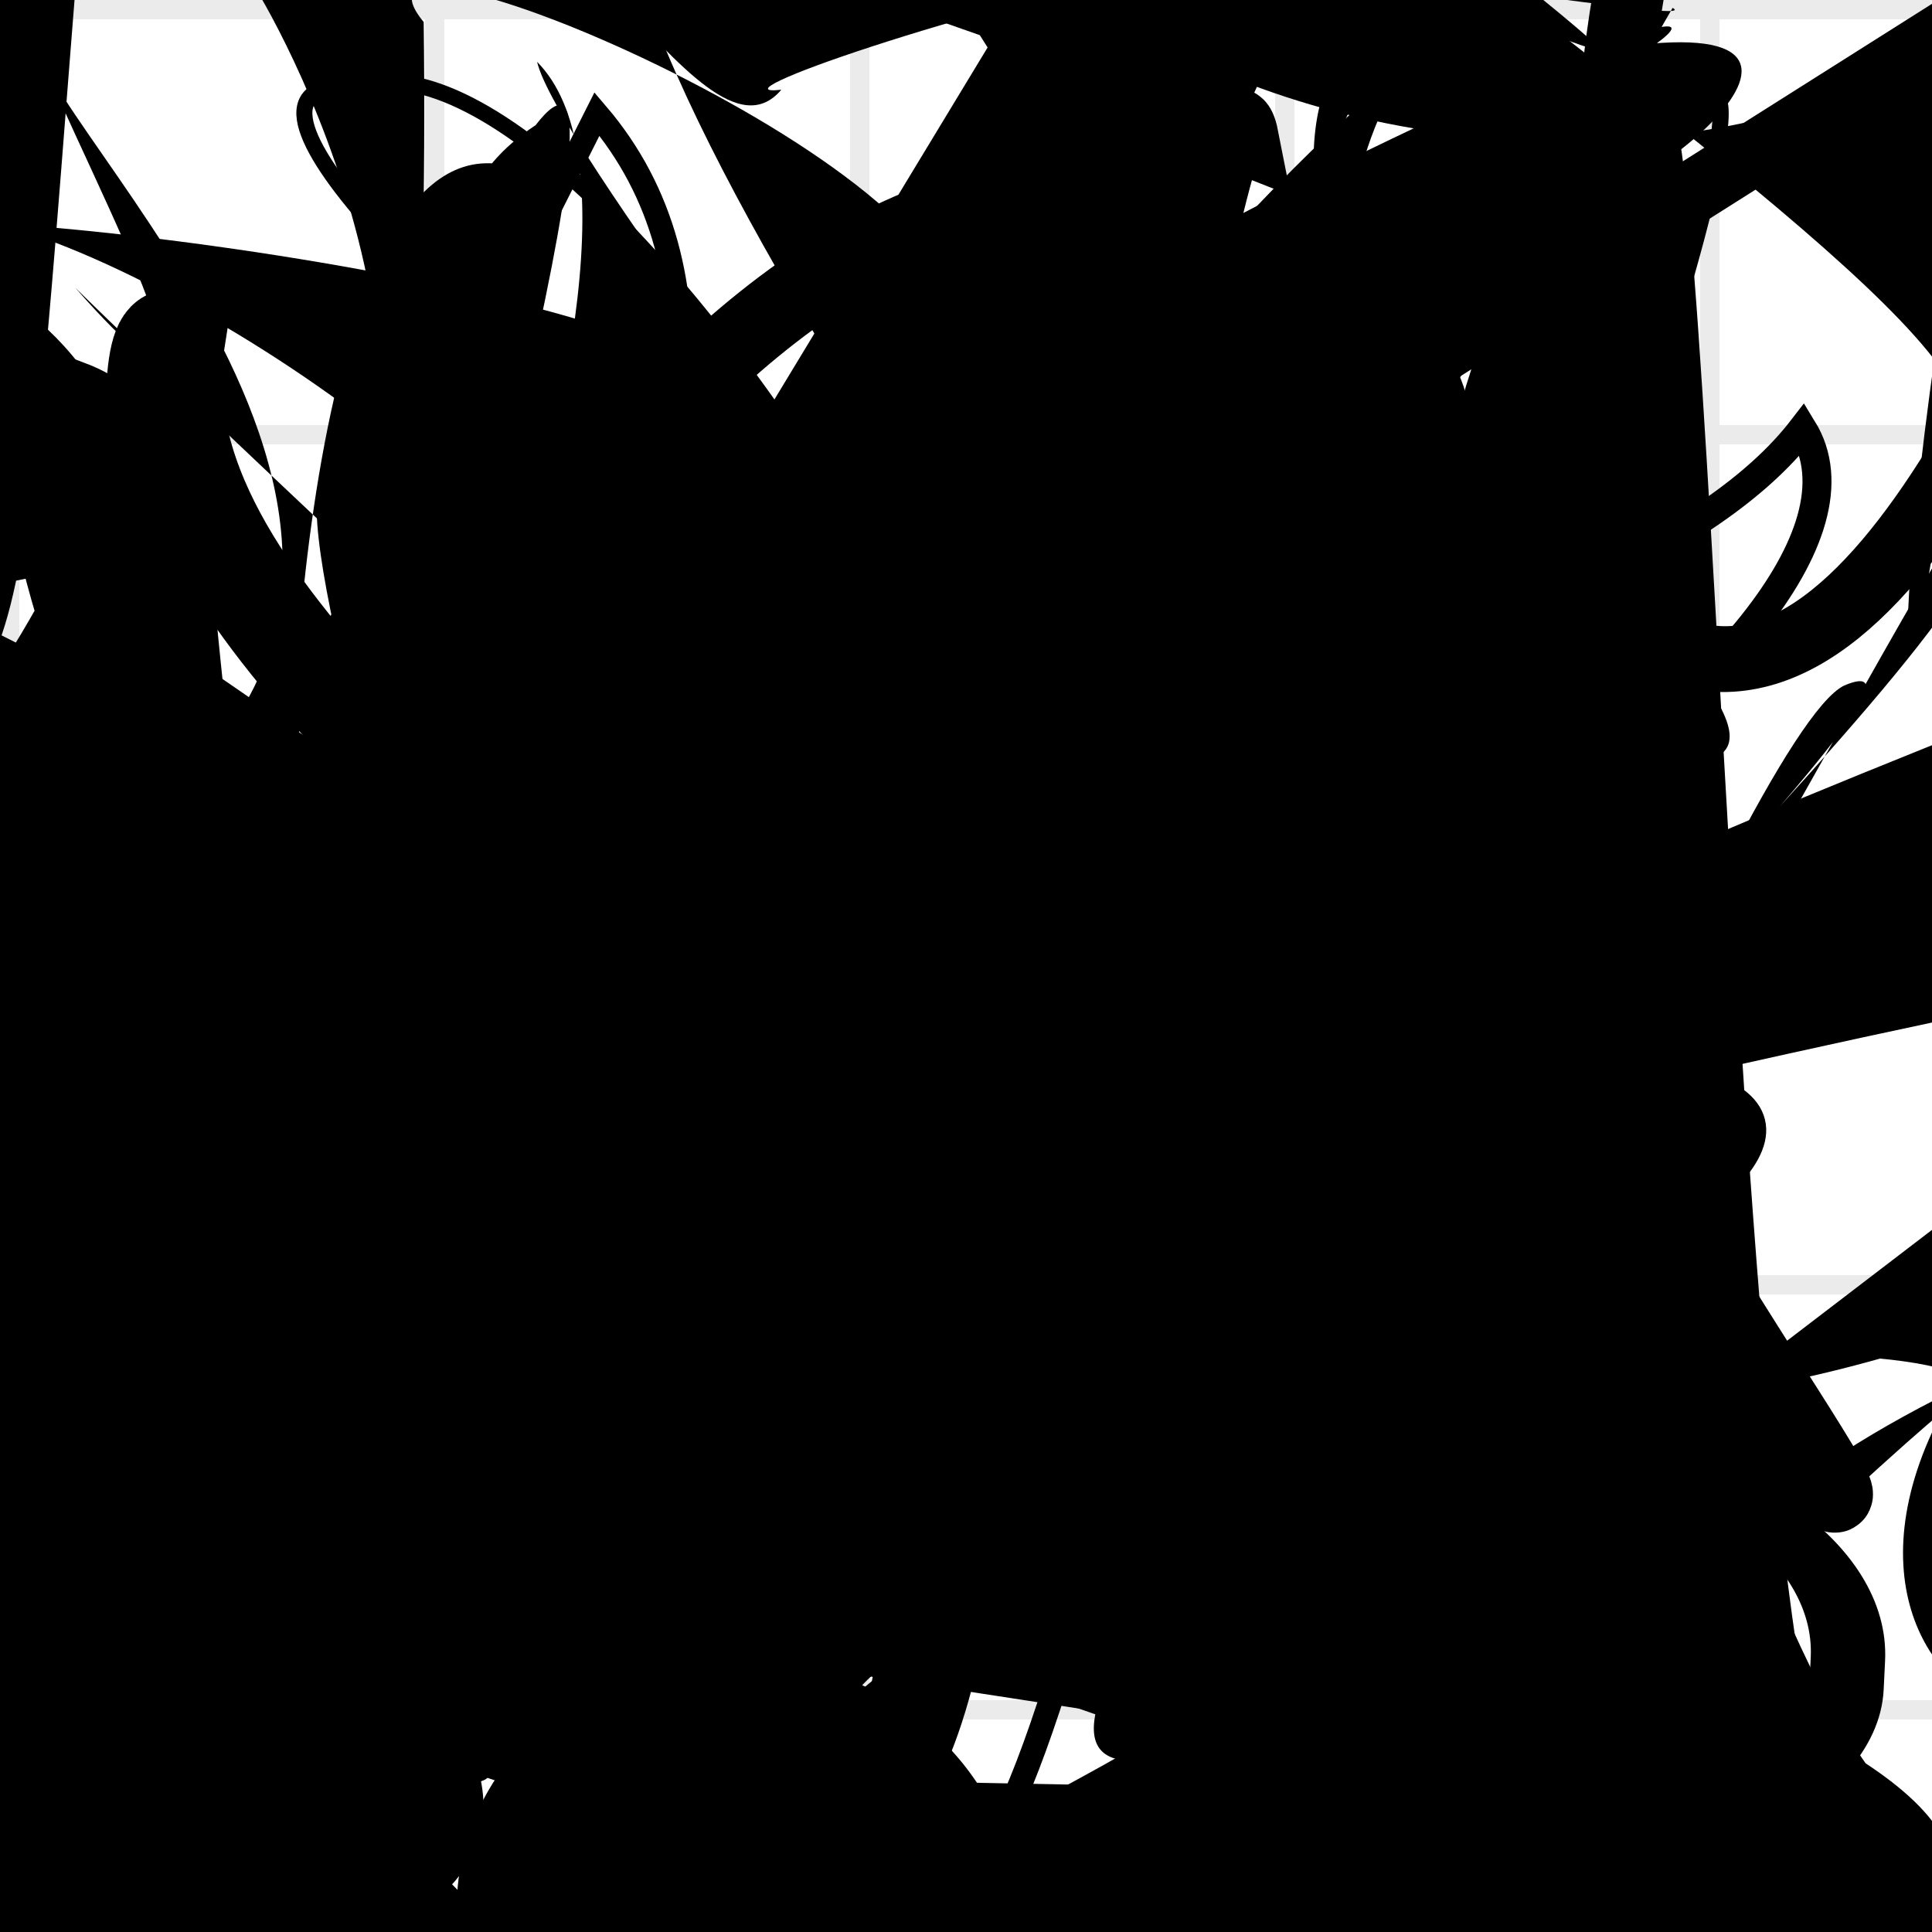 <?xml version="1.0" encoding="UTF-8"?>
<svg xmlns="http://www.w3.org/2000/svg" width="100" height="100" viewBox="0 0 100 100">
<defs>
<linearGradient id="g0" x1="0%" y1="0%" x2="100%" y2="100%">
<stop offset="0.0%" stop-color="hsl(106, 75%, 59%)" />
<stop offset="33.3%" stop-color="hsl(183, 71%, 60%)" />
<stop offset="66.7%" stop-color="hsl(242, 72%, 49%)" />
<stop offset="100.0%" stop-color="hsl(322, 74%, 44%)" />
</linearGradient>
<linearGradient id="g1" x1="0%" y1="0%" x2="100%" y2="100%">
<stop offset="0.0%" stop-color="hsl(290, 83%, 63%)" />
<stop offset="33.3%" stop-color="hsl(2, 82%, 55%)" />
<stop offset="66.7%" stop-color="hsl(86, 72%, 68%)" />
<stop offset="100.0%" stop-color="hsl(83, 65%, 44%)" />
</linearGradient>
<linearGradient id="g2" x1="0%" y1="0%" x2="100%" y2="100%">
<stop offset="0.0%" stop-color="hsl(40, 53%, 69%)" />
<stop offset="33.3%" stop-color="hsl(104, 72%, 65%)" />
<stop offset="66.7%" stop-color="hsl(144, 86%, 72%)" />
<stop offset="100.0%" stop-color="hsl(151, 70%, 62%)" />
</linearGradient>
<filter id="f1" x="-20%" y="-20%" width="140%" height="140%">
  <feGaussianBlur stdDeviation="1.986" />
</filter>

</defs>

<rect x="24.2" y="49.1" width="45.9" height="26.1" rx="0" fill="none" fill-opacity="0.49" stroke="hsl(86, 72%, 68%)" stroke-width="2.5"  transform="translate(6.1 98.7) rotate(237.7) scale(1.30 1.87)" />
<rect x="32.9" y="62.0" width="39.3" height="28.6" rx="0" fill="hsl(322, 74%, 44%)" fill-opacity="0.31"   transform="translate(72.5 59.7) rotate(227.2) scale(1.40 0.90)" />
<path d="M 46.7 96.0 C 58.8 100.0, 17.3 62.7, 8.1 49.5 C 6.6 46.5, 88.8 80.1, 86.2 68.4 C 84.9 56.1, 33.5 61.4, 48.3 51.3 C 29.2 36.3, 53.6 57.3, 52.2 47.9 C 43.9 42.2, 44.0 49.6, 42.8 48.2 C 44.7 61.9, 95.0 58.8, 91.9 55.2 C 74.0 70.6, 12.3 42.1, 16.4 43.0 C 31.9 50.9, 22.5 64.6, 13.5 52.8 " fill="none" fill-opacity="0.79" stroke="hsl(2, 82%, 55%)" stroke-width="1.50"  transform="translate(10.7 71.2) rotate(11.7) scale(0.88 1.30)" />
<circle cx="86.3" cy="41.4" r="18.8" fill="hsl(290, 83%, 63%)" fill-opacity="0.79"  transform="translate(33.7 58.0) rotate(318.3) scale(0.99 1.22)" />
<rect x="9.0" y="27.0" width="32.1" height="38.2" rx="7.4" fill="hsl(86, 72%, 68%)" fill-opacity="0.54" stroke="hsl(86, 72%, 68%)" stroke-width="4.6"  transform="translate(16.8 73.1) rotate(1.1) scale(1.69 0.75)" />
<circle cx="52.3" cy="93.5" r="0.4" fill="hsl(83, 65%, 44%)" fill-opacity="0.97"  transform="translate(9.5 24.0) rotate(127.7) scale(0.65 0.96)" />
<circle cx="43.8" cy="80.9" r="3.9" fill="url(#g2)" fill-opacity="0.52"  transform="translate(13.4 30.3) rotate(278.0) scale(1.28 0.66)" />
<path d="M 41.0 44.5 C 32.0 43.5, 23.5 72.6, 16.7 59.7 C 14.5 67.5, 20.5 35.8, 5.8 27.8 C 0.0 14.2, 80.0 79.9, 65.3 86.6 C 65.5 89.1, 78.7 76.7, 77.8 71.6 C 72.5 90.6, 49.2 61.0, 62.7 46.3 C 54.1 27.6, 31.7 83.0, 32.6 77.1 C 21.3 78.8, 98.6 34.0, 84.4 35.9 C 93.0 22.1, 74.2 37.9, 59.4 31.1 C 76.0 47.2, 53.3 66.8, 66.6 58.2 Z" fill="hsl(106, 75%, 59%)" fill-opacity="0.75" stroke="none" stroke-width="4.05"  transform="translate(92.4 23.8) rotate(236.5) scale(1.45 1.60)" />
<rect x="41.9" y="33.7" width="49.8" height="36.0" rx="0" fill="none" fill-opacity="0.45"  filter="url(#f1)" transform="translate(17.9 57.7) rotate(69.5) scale(1.32 1.52)" />
<circle cx="92.8" cy="88.8" r="4.2" fill="hsl(104, 72%, 65%)" fill-opacity="0.91"  transform="translate(62.8 91.1) rotate(157.1) scale(0.88 0.89)" />
<circle cx="47.9" cy="37.3" r="2.8" fill="url(#g2)" fill-opacity="0.94"  transform="translate(53.3 86.2) rotate(164.4) scale(1.48 1.08)" />
<rect x="7.6" y="52.3" width="44.7" height="35.2" rx="0" fill="none" fill-opacity="0.54" stroke="hsl(106, 75%, 59%)" stroke-width="3.1"  transform="translate(35.3 80.9) rotate(157.6) scale(1.16 1.64)" />
<path d="M 58.5 69.3 C 70.6 78.8, 17.2 14.1, 29.1 10.0 C 16.6 0.6, 14.8 36.8, 15.2 41.9 C 0.0 55.2, 63.2 14.2, 62.2 19.7 C 51.6 32.2, 7.5 54.4, 8.4 41.3 C 26.2 26.8, 0.0 4.8, 1.8 1.2 C 0.0 0.8, 15.7 28.3, 3.9 14.9 C 20.6 31.2, 67.7 74.5, 79.1 83.5 C 90.1 97.5, 86.8 21.5, 73.9 21.6 C 68.7 27.8, 37.5 92.6, 44.3 87.4 C 35.9 100.0, 23.6 39.3, 13.3 30.9 Z" fill="hsl(151, 70%, 62%)" fill-opacity="0.38" stroke="none" stroke-width="2.18"   />
<path d="M 2.0 75.9 C 0.0 91.4, 43.4 67.3, 38.5 67.6 C 36.1 79.7, 10.3 32.6, 5.6 22.9 C 0.0 41.1, 62.4 65.9, 66.9 70.3 C 58.5 73.0, 46.6 99.4, 38.0 86.7 C 50.4 74.9, 80.9 37.6, 94.9 50.1 C 100.0 30.9, 46.1 70.7, 39.6 64.7 C 59.5 67.2, 51.5 3.9, 56.6 2.3 C 57.0 11.9, 71.7 77.5, 73.1 86.8 Z" fill="none" fill-opacity="0.95" stroke="hsl(2, 82%, 55%)" stroke-width="4.67"  transform="translate(67.2 40.7) rotate(183.0) scale(1.26 1.60)" />
<rect x="54.8" y="8.4" width="33.4" height="22.5" rx="0" fill="none" fill-opacity="0.98"   transform="translate(2.9 32.3) rotate(166.1) scale(1.07 1.24)" />
<path d="M 2.9 0.4 C 0.0 12.5, 70.5 25.8, 67.8 25.4 C 79.7 11.1, 7.5 14.5, 18.9 7.8 C 0.0 4.1, 47.9 24.8, 37.8 13.1 C 27.8 29.4, 54.4 77.5, 42.8 92.3 C 47.7 100.0, 24.6 42.7, 23.1 39.6 C 35.4 58.8, 51.1 29.7, 60.7 31.5 C 65.6 38.8, 100.0 71.1, 95.4 84.2 C 91.2 82.6, 28.6 46.3, 17.1 51.0 Z" fill="hsl(242, 72%, 49%)" fill-opacity="0.65" stroke="none" stroke-width="4.30"  transform="translate(23.5 42.3) rotate(134.8) scale(0.82 0.71)" />
<circle cx="29.3" cy="49.3" r="3.3" fill="hsl(290, 83%, 63%)" fill-opacity="0.93"  transform="translate(100.0 74.8) rotate(58.8) scale(0.50 0.95)" />
<path d="M 37.5 42.1 C 31.4 52.2, 39.1 96.4, 48.9 90.9 C 68.8 88.4, 51.5 91.0, 40.9 83.3 C 45.9 79.3, 46.9 32.3, 45.1 21.1 C 59.3 8.0, 10.7 49.7, 21.8 57.8 C 4.3 49.9, 82.0 7.3, 95.4 22.2 C 90.8 19.9, 46.6 37.8, 51.1 43.7 C 44.9 45.2, 76.1 42.4, 74.7 29.3 Z" fill="hsl(106, 75%, 59%)" fill-opacity="0.33" stroke="none" stroke-width="2.35"  transform="translate(34.0 59.3) rotate(98.9) scale(0.53 0.53)" />
<circle cx="42.9" cy="17.7" r="5.4" fill="url(#g0)" fill-opacity="0.90"  transform="translate(29.6 94.8) rotate(165.9) scale(1.38 0.66)" />
<rect x="27.5" y="59.3" width="47.2" height="13.1" rx="0.3" fill="none" fill-opacity="0.52" stroke="hsl(40, 53%, 69%)" stroke-width="3.3" filter="url(#f1)" transform="translate(3.9 49.4) rotate(93.2) scale(1.84 1.75)" />
<rect x="20.2" y="60.2" width="24.1" height="29.2" rx="0" fill="none" fill-opacity="0.95"   transform="translate(17.9 52.0) rotate(142.9) scale(1.58 1.00)" />
<path d="M 39.4 79.1 C 28.0 89.7, 16.8 81.3, 24.6 89.2 C 13.3 99.1, 65.5 37.1, 79.7 44.1 C 97.0 24.3, 86.9 22.3, 88.4 9.7 C 78.7 16.4, 71.7 17.8, 81.6 5.2 C 66.7 12.5, 17.4 33.6, 7.2 29.7 C 11.2 19.5, 46.7 38.2, 53.0 33.0 Z" fill="none" fill-opacity="0.85" stroke="hsl(40, 53%, 69%)" stroke-width="3.36"  transform="translate(41.2 19.6) rotate(97.8) scale(0.74 1.26)" />
<rect x="24.3" y="57.5" width="20.9" height="34.6" rx="0" fill="none" fill-opacity="0.37" stroke="hsl(290, 83%, 63%)" stroke-width="4.2"  transform="translate(3.7 49.9) rotate(40.2) scale(0.70 0.90)" />
<path d="M 47.9 46.8 C 49.7 35.6, 27.5 94.0, 35.8 82.2 C 28.9 92.0, 65.3 80.5, 60.0 65.7 C 63.3 68.2, 83.2 81.1, 93.7 80.7 C 79.2 81.3, 83.9 84.2, 93.2 85.8 C 82.2 100.0, 58.9 27.3, 60.5 17.6 C 52.9 11.5, 33.8 18.2, 36.5 25.6 C 49.1 5.7, 89.8 36.6, 81.2 41.8 C 75.4 51.8, 29.8 2.6, 40.6 9.3 C 26.4 24.4, 100.0 100.0, 95.7 95.1 C 88.1 90.8, 87.2 27.6, 93.1 35.2 Z" fill="none" fill-opacity="0.54" stroke="hsl(144, 86%, 72%)" stroke-width="4.75"  transform="translate(58.3 26.7) rotate(330.1) scale(1.89 1.18)" />
<path d="M 48.9 54.3 C 38.7 49.8, 79.7 70.0, 84.2 56.5 C 100.0 74.3, 14.2 65.3, 10.1 51.0 C 10.3 34.7, 9.5 84.2, 10.7 75.8 C 0.0 73.7, 44.6 46.7, 43.3 39.4 C 30.0 56.0, 100.0 100.0, 93.0 99.9 C 87.3 89.4, 82.1 31.7, 94.1 24.9 C 100.0 27.2, 38.2 82.5, 42.8 71.3 C 41.8 74.9, 78.3 19.9, 68.8 12.8 Z" fill="none" fill-opacity="0.55" stroke="hsl(86, 72%, 68%)" stroke-width="2.49"  transform="translate(19.5 13.1) rotate(55.0) scale(1.92 1.55)" />
<path d="M 61.7 85.8 C 48.3 82.1, 71.8 97.7, 79.7 96.0 C 75.6 90.1, 36.3 91.6, 46.3 97.3 C 51.1 88.4, 3.5 48.4, 15.2 38.2 C 16.7 29.8, 94.3 56.2, 91.7 43.6 C 81.1 63.1, 84.3 45.1, 94.1 39.3 C 96.1 37.2, 54.0 26.5, 59.2 20.3 C 58.7 21.4, 94.5 95.6, 90.2 89.0 C 86.2 100.0, 99.3 80.5, 85.2 78.9 C 75.6 60.4, 28.3 79.9, 36.6 83.3 C 45.7 88.5, 72.5 16.0, 83.5 29.3 Z" fill="hsl(86, 72%, 68%)" fill-opacity="0.69" stroke="none" stroke-width="1.45" filter="url(#f1)" transform="translate(76.8 25.8) rotate(108.1) scale(1.32 0.87)" />
<rect x="37.5" y="35.6" width="29.3" height="21.5" rx="0" fill="none" fill-opacity="0.64"   transform="translate(81.9 9.5) rotate(197.5) scale(1.38 1.56)" />
<rect x="53.7" y="16.9" width="34.5" height="15.1" rx="0" fill="hsl(151, 70%, 62%)" fill-opacity="0.65"   transform="translate(83.2 56.8) rotate(140.9) scale(0.77 1.30)" />
<circle cx="45.4" cy="44.7" r="4.0" fill="url(#g0)" fill-opacity="0.97"  transform="translate(86.8 29.9) rotate(112.9) scale(0.94 0.53)" />
<rect x="12.8" y="21.0" width="32.1" height="18.1" rx="12.1" fill="none" fill-opacity="0.69"    />
<path d="M 45.1 21.4 C 59.2 27.1, 16.2 91.6, 8.8 86.2 C 0.4 91.7, 79.9 55.7, 66.5 47.4 C 57.8 40.5, 23.6 50.5, 14.8 62.8 C 0.0 49.2, 42.8 64.4, 32.3 63.6 C 49.7 77.8, 75.6 100.0, 85.8 94.6 C 91.4 100.0, 56.0 51.5, 62.7 38.8 C 55.0 28.7, 75.6 78.1, 65.9 93.1 C 85.7 100.0, 89.1 63.8, 93.7 76.4 C 83.8 66.0, 23.0 93.0, 16.0 80.6 Z" fill="none" fill-opacity="0.48" stroke="hsl(104, 72%, 65%)" stroke-width="1.11"  transform="translate(27.4 41.2) rotate(79.6) scale(1.39 1.23)" />
<rect x="69.8" y="54.1" width="24.9" height="16.2" rx="9.6" fill="hsl(183, 71%, 60%)" fill-opacity="0.21" stroke="hsl(183, 71%, 60%)" stroke-width="3.8"  transform="translate(45.0 18.9) rotate(306.1) scale(0.81 1.68)" />
<path d="M 54.4 34.8 C 37.6 42.1, 15.3 14.7, 5.3 15.8 C 0.0 24.1, 36.4 11.6, 45.9 2.5 C 59.9 0.0, 37.1 23.1, 47.4 12.9 C 54.4 5.3, 92.3 76.1, 96.2 70.7 C 85.6 64.2, 72.1 62.0, 69.8 58.1 C 68.9 53.3, 0.0 60.5, 3.8 59.9 C 4.2 43.7, 12.2 40.2, 21.2 47.7 C 31.8 29.7, 53.8 14.8, 47.7 6.7 C 43.7 15.8, 53.3 24.8, 55.6 32.6 Z" fill="hsl(86, 72%, 68%)" fill-opacity="0.44" stroke="none" stroke-width="4.66"  transform="translate(11.8 9.0) rotate(206.7) scale(0.63 1.06)" />
<path d="M 13.7 10.2 C 26.0 13.5, 34.2 35.8, 38.3 49.3 C 33.7 68.6, 96.4 59.0, 92.5 56.7 C 88.9 45.1, 64.8 44.2, 68.2 33.8 C 72.0 23.1, 39.4 71.9, 53.5 75.6 C 46.7 85.7, 77.1 67.3, 85.6 64.9 C 71.9 46.4, 15.7 20.4, 19.4 7.6 C 37.5 25.6, 86.1 18.7, 81.8 33.2 C 63.8 18.0, 26.9 52.6, 37.9 59.2 C 23.6 67.3, 50.7 37.5, 46.0 41.4 Z" fill="hsl(106, 75%, 59%)" fill-opacity="0.59" stroke="none" stroke-width="4.50" filter="url(#f1)" transform="translate(54.2 83.8) rotate(51.3) scale(1.68 0.99)" />
<path d="M 69.3 37.9 C 69.4 40.1, 67.4 19.1, 62.0 24.0 C 48.8 40.0, 93.6 61.4, 93.1 60.0 C 78.3 52.4, 67.2 22.0, 57.5 32.2 C 74.4 45.3, 26.7 69.3, 25.5 79.5 C 41.2 93.0, 43.9 4.7, 30.3 13.5 C 30.8 8.5, 60.6 32.9, 54.8 29.3 C 67.8 47.3, 86.1 60.5, 96.4 71.0 C 88.6 87.1, 100.0 59.9, 97.4 67.9 C 85.1 68.5, 98.3 2.7, 90.3 12.6 Z" fill="hsl(242, 72%, 49%)" fill-opacity="0.49" stroke="none" stroke-width="5.13"  transform="translate(78.2 37.2) rotate(66.7) scale(1.09 1.65)" />
<path d="M 29.5 48.6 C 26.8 58.2, 93.6 74.6, 82.6 66.6 C 81.6 47.4, 82.2 17.2, 92.3 26.6 C 74.5 44.9, 100.0 69.3, 99.9 68.9 C 91.8 86.5, 1.9 57.5, 1.2 63.2 C 0.0 56.4, 2.8 6.8, 10.4 12.4 C 0.0 2.5, 76.3 1.4, 76.0 1.9 C 75.4 0.0, 44.8 41.5, 42.8 32.4 C 35.2 14.2, 16.3 98.5, 24.3 83.5 C 8.3 93.0, 58.2 82.2, 61.8 84.1 C 78.9 68.4, 0.0 15.1, 1.6 4.7 Z" fill="hsl(86, 72%, 68%)" fill-opacity="0.82" stroke="none" stroke-width="4.67"  transform="translate(63.8 57.9) rotate(181.1) scale(0.52 0.84)" />
<path d="M 51.1 66.4 C 66.3 56.0, 31.7 0.0, 18.5 4.5 C 1.8 3.1, 66.7 53.2, 67.2 40.6 C 48.3 45.6, 80.7 45.3, 89.0 55.1 C 79.2 58.8, 79.9 4.0, 89.0 5.3 C 90.4 9.8, 68.3 74.4, 58.4 64.1 C 68.8 72.2, 22.9 100.0, 12.0 98.9 C 0.0 100.0, 50.0 60.2, 56.6 70.5 Z" fill="none" fill-opacity="0.87" stroke="hsl(290, 83%, 63%)" stroke-width="0.83" filter="url(#f1)"  />
<path d="M 7.8 10.0 C 9.1 23.3, 40.8 11.5, 55.1 15.9 C 67.1 0.0, 49.5 9.8, 49.7 0.5 C 60.6 17.4, 34.9 85.4, 36.7 71.9 C 47.7 87.9, 78.8 28.1, 73.1 34.8 C 71.6 28.0, 100.0 35.1, 95.6 25.2 C 85.5 42.9, 33.9 75.6, 37.8 74.4 Z" fill="hsl(83, 65%, 44%)" fill-opacity="0.66" stroke="none" stroke-width="4.80"  transform="translate(50.2 68.1) rotate(229.9) scale(0.75 0.96)" />
<circle cx="69.6" cy="99.6" r="0.3" fill="url(#g2)" fill-opacity="0.89"  transform="translate(47.6 84.5) rotate(276.2) scale(1.32 1.49)" />
<rect x="47.5" y="66.7" width="24.3" height="19.3" rx="0" fill="none" fill-opacity="0.60" stroke="hsl(322, 74%, 44%)" stroke-width="4.4"  transform="translate(6.3 20.8) rotate(227.1) scale(1.99 1.14)" />
<path d="M 86.2 93.1 C 93.7 100.0, 45.5 75.0, 59.9 86.7 C 75.6 73.6, 99.4 88.6, 89.8 81.9 C 82.4 62.0, 52.6 35.7, 59.5 47.4 C 54.2 61.0, 33.1 81.0, 20.0 87.5 C 34.8 100.0, 30.3 13.0, 32.4 13.9 C 49.9 32.6, 32.1 33.9, 19.5 26.1 C 7.3 11.9, 35.2 87.2, 30.9 84.6 Z" fill="hsl(322, 74%, 44%)" fill-opacity="0.89" stroke="none" stroke-width="4.03"   />
<path d="M 19.6 90.1 C 14.5 74.2, 4.0 11.9, 11.0 23.2 C 26.6 30.8, 3.8 3.9, 14.6 9.1 C 9.0 7.1, 45.0 10.7, 59.9 10.4 C 65.8 15.9, 11.2 55.8, 3.2 48.2 C 13.3 56.1, 40.2 18.8, 27.3 9.5 C 16.7 0.3, 36.5 17.1, 35.8 5.6 Z" fill="hsl(40, 53%, 69%)" fill-opacity="0.76" stroke="none" stroke-width="4.44"  transform="translate(76.4 17.0) rotate(246.9) scale(1.03 1.66)" />
<circle cx="22.5" cy="40.7" r="2.9" fill="url(#g2)" fill-opacity="0.43"  transform="translate(4.4 50.5) rotate(267.0) scale(0.57 0.58)" />
<rect x="43.1" y="15.8" width="33.7" height="16.2" rx="0" fill="none" fill-opacity="0.68"   transform="translate(53.4 41.8) rotate(289.0) scale(1.97 0.81)" />
<path d="M 92.5 23.7 C 100.0 25.3, 73.8 33.5, 86.0 33.8 C 91.9 19.8, 0.0 81.2, 8.8 85.6 C 14.2 88.4, 77.3 13.2, 76.3 6.5 C 84.5 21.3, 87.1 39.5, 83.1 26.9 C 100.0 39.9, 14.5 99.3, 16.8 85.9 C 10.8 93.4, 58.1 50.1, 45.5 40.6 C 35.9 26.4, 62.9 40.5, 48.7 47.1 Z" fill="none" fill-opacity="0.54" stroke="hsl(242, 72%, 49%)" stroke-width="4.67"  transform="translate(48.8 42.0) rotate(121.1) scale(0.96 1.04)" />
<rect x="43.4" y="12.9" width="22.5" height="25.1" rx="0" fill="hsl(290, 83%, 63%)" fill-opacity="0.76"   transform="translate(46.4 39.5) rotate(45.1) scale(1.55 1.40)" />
<path d="M 87.3 74.5 C 100.0 93.8, 55.4 1.3, 57.9 12.7 C 75.2 3.2, 96.0 37.3, 81.8 38.3 C 78.4 43.1, 88.5 71.9, 94.6 63.0 C 76.5 70.3, 93.4 96.9, 93.7 97.3 C 100.0 89.5, 40.1 35.0, 45.6 31.7 C 42.6 44.7, 5.5 21.3, 16.6 23.5 C 15.2 27.2, 81.5 8.9, 74.3 17.6 C 55.6 13.5, 65.0 34.0, 59.4 42.4 C 57.0 31.2, 71.2 0.0, 81.4 2.8 Z" fill="none" fill-opacity="0.71" stroke="hsl(83, 65%, 44%)" stroke-width="2.38" filter="url(#f1)" transform="translate(45.7 63.5) rotate(110.4) scale(0.58 0.87)" />
<path d="M 35.5 64.5 C 47.1 61.5, 49.0 43.5, 60.7 38.4 C 53.4 33.3, 66.3 25.2, 59.0 29.8 C 69.7 42.3, 21.3 95.0, 16.5 93.3 C 18.0 97.1, 4.1 14.8, 9.1 17.6 C 6.7 32.8, 32.3 45.3, 25.0 50.6 C 23.3 56.5, 48.5 52.1, 55.2 38.6 C 55.9 44.6, 49.8 66.2, 42.8 68.0 C 49.2 59.8, 3.5 63.5, 2.7 53.4 C 16.4 42.0, 74.6 48.0, 73.1 59.3 C 82.9 41.1, 80.7 31.3, 85.9 44.9 Z" fill="none" fill-opacity="0.66" stroke="hsl(242, 72%, 49%)" stroke-width="5.10"   />
<rect x="23.9" y="66.4" width="46.0" height="13.4" rx="14.0" fill="none" fill-opacity="0.69"   transform="translate(46.2 81.8) rotate(159.9) scale(1.20 1.48)" />
<circle cx="43.6" cy="70.1" r="0.0" fill="hsl(144, 86%, 72%)" fill-opacity="0.71"  transform="translate(22.9 13.7) rotate(15.5) scale(0.54 1.08)" />
<path d="M 25.3 7.3 C 30.1 0.0, 8.6 90.7, 19.7 96.0 C 3.0 100.0, 27.7 6.9, 40.8 1.3 C 34.1 19.1, 11.6 9.1, 12.2 19.3 C 3.7 24.1, 100.0 78.6, 98.2 76.5 C 79.2 86.6, 2.2 92.9, 10.3 98.6 C 29.8 82.0, 82.7 91.7, 96.6 86.3 C 99.7 74.2, 68.4 55.7, 67.3 69.6 C 63.6 51.5, 63.1 25.6, 72.9 38.4 C 64.0 19.8, 37.8 46.3, 52.5 42.8 Z" fill="none" fill-opacity="0.30" stroke="hsl(2, 82%, 55%)" stroke-width="3.48"  transform="translate(62.7 70.3) rotate(110.5) scale(1.58 0.52)" />
<rect x="10.9" y="34.5" width="27.8" height="28.5" rx="17.0" fill="none" fill-opacity="0.88"   transform="translate(18.6 47.1) rotate(170.4) scale(1.94 1.45)" />
<path d="M 86.5 8.9 C 68.7 2.3, 65.7 54.0, 50.7 60.7 C 48.3 64.4, 82.7 58.0, 82.1 49.8 C 91.6 41.8, 13.4 15.8, 27.9 1.1 C 23.4 0.0, 69.8 2.4, 65.3 16.3 C 53.5 1.9, 58.3 100.0, 45.9 95.1 C 59.7 100.0, 35.6 69.1, 29.1 73.2 Z" fill="none" fill-opacity="0.36" stroke="hsl(322, 74%, 44%)" stroke-width="2.83"  transform="translate(90.1 66.0) rotate(258.9) scale(1.20 1.31)" />
<circle cx="35.0" cy="43.3" r="2.6" fill="url(#g2)" fill-opacity="0.92"  transform="translate(10.8 84.1) rotate(134.5) scale(1.34 0.80)" />
<rect x="25.4" y="42.7" width="27.4" height="25.6" rx="0" fill="hsl(40, 53%, 69%)" fill-opacity="0.27"   transform="translate(29.0 6.6) rotate(264.7) scale(0.85 1.80)" />
<circle cx="25.5" cy="50.7" r="7.7" fill="hsl(104, 72%, 65%)" fill-opacity="0.68"   />
<rect x="13.3" y="42.1" width="42.1" height="30.1" rx="10.3" fill="hsl(86, 72%, 68%)" fill-opacity="0.23"    />
<path d="M 88.3 20.2 C 99.0 15.0, 18.1 54.0, 27.2 63.5 C 25.4 62.1, 35.8 100.0, 36.1 89.4 C 32.1 99.2, 88.3 23.9, 86.2 18.1 C 100.0 9.2, 99.1 79.5, 95.7 68.8 C 82.9 75.9, 93.2 95.5, 99.2 98.1 C 100.0 100.0, 4.1 3.0, 12.9 3.0 C 0.4 0.0, 16.2 64.3, 2.1 49.6 C 7.3 64.1, 67.7 100.0, 57.7 99.6 C 50.0 94.7, 67.3 78.6, 65.3 65.4 C 83.3 49.3, 75.7 56.5, 70.4 68.4 Z" fill="hsl(106, 75%, 59%)" fill-opacity="0.96" stroke="none" stroke-width="0.96" filter="url(#f1)" transform="translate(55.7 87.1) rotate(14.6) scale(0.86 0.67)" />
<rect x="21.5" y="30.1" width="46.2" height="33.5" rx="13.0" fill="hsl(183, 71%, 60%)" fill-opacity="0.64"   transform="translate(41.5 42.0) rotate(78.5) scale(1.00 1.26)" />
<rect x="66.8" y="57.2" width="30.4" height="19.0" rx="9.0" fill="hsl(144, 86%, 72%)" fill-opacity="0.75"   transform="translate(81.0 91.9) rotate(358.5) scale(1.61 1.99)" />
<path d="M 30.8 42.6 C 36.7 57.2, 19.8 50.8, 12.1 42.1 C 3.0 29.4, 28.1 35.6, 13.7 31.6 C 10.3 16.9, 58.0 64.3, 72.1 65.2 C 65.2 63.1, 98.0 42.0, 95.9 33.3 C 93.0 19.4, 0.0 74.4, 6.9 86.8 C 0.0 81.9, 44.0 57.0, 44.5 66.3 Z" fill="hsl(86, 72%, 68%)" fill-opacity="0.83" stroke="none" stroke-width="3.52"  transform="translate(68.1 15.9) rotate(266.2) scale(0.62 1.93)" />
<path d="M 91.5 8.4 C 100.0 7.3, 81.9 17.5, 72.3 23.2 C 53.2 35.8, 37.8 0.0, 50.4 11.2 C 31.8 7.4, 15.3 29.5, 25.5 35.4 C 17.3 18.5, 5.5 4.2, 14.6 18.0 C 12.5 24.5, 70.5 12.3, 63.3 25.6 C 55.9 19.6, 61.2 63.3, 69.7 57.0 " fill="hsl(83, 65%, 44%)" fill-opacity="0.93" stroke="none" stroke-width="4.09"  transform="translate(99.6 62.0) rotate(221.0) scale(1.69 1.68)" />
<rect x="30.1" y="21.4" width="40.5" height="20.9" rx="0" fill="none" fill-opacity="0.59"   transform="translate(47.1 23.1) rotate(21.8) scale(1.06 1.09)" />
<rect x="1.3" y="11.6" width="33.6" height="30.2" rx="16.9" fill="hsl(86, 72%, 68%)" fill-opacity="0.90"   transform="translate(77.8 58.4) rotate(30.2) scale(1.45 1.72)" />
<path d="M 38.4 10.2 C 49.9 25.5, 13.2 52.7, 1.5 42.3 C 19.9 45.7, 56.1 73.9, 63.9 78.6 C 63.8 96.5, 73.5 31.5, 88.2 42.3 C 81.3 30.3, 66.1 8.1, 73.3 15.5 C 72.0 7.4, 25.2 67.6, 37.5 76.4 C 39.2 70.2, 64.2 70.0, 74.9 75.9 C 79.6 58.5, 18.8 71.6, 12.4 60.7 C 18.5 51.5, 39.5 35.4, 25.7 30.4 " fill="none" fill-opacity="0.68" stroke="hsl(144, 86%, 72%)" stroke-width="1.88"  transform="translate(24.0 18.0) rotate(138.9) scale(1.86 1.77)" />
<path d="M 60.8 97.9 C 72.6 100.0, 7.3 48.8, 4.5 37.5 C 19.8 50.5, 15.7 71.7, 24.2 74.5 C 14.0 90.2, 49.5 24.0, 50.0 34.0 C 49.4 40.2, 100.0 98.0, 97.5 90.0 C 100.0 78.4, 82.0 66.4, 95.0 77.8 C 100.0 60.0, 73.3 27.4, 85.3 18.4 C 100.0 12.9, 91.3 100.0, 89.7 98.9 C 91.5 86.4, 0.0 0.0, 1.5 11.1 C 6.6 20.4, 50.2 70.3, 36.4 66.3 Z" fill="hsl(2, 82%, 55%)" fill-opacity="0.27" stroke="none" stroke-width="3.02"  transform="translate(42.5 58.4) rotate(293.3) scale(1.15 1.23)" />
<path d="M 84.9 30.7 C 71.1 24.1, 30.1 80.0, 34.9 85.0 C 23.2 78.4, 31.7 100.0, 26.0 98.4 C 10.2 81.3, 65.4 19.9, 62.0 28.8 C 50.1 25.2, 61.4 72.2, 68.0 78.1 C 72.6 62.3, 35.3 17.1, 48.9 3.6 C 44.2 0.0, 80.4 100.0, 80.7 93.9 " fill="none" fill-opacity="0.63" stroke="hsl(40, 53%, 69%)" stroke-width="3.88"  transform="translate(85.9 24.9) rotate(39.3) scale(1.96 0.70)" />
<path d="M 24.0 88.4 C 39.1 77.6, 4.8 45.5, 4.8 32.6 C 19.4 50.7, 34.5 47.5, 19.8 61.6 C 21.5 73.9, 28.0 21.8, 41.8 34.9 C 22.5 41.7, 88.1 45.5, 83.9 48.3 C 86.8 67.0, 54.8 32.2, 45.6 25.2 C 30.2 16.2, 95.9 97.9, 84.8 86.5 C 92.2 90.6, 54.5 16.4, 67.9 26.6 C 49.2 14.0, 0.0 80.7, 0.6 88.2 " fill="none" fill-opacity="0.58" stroke="hsl(290, 83%, 63%)" stroke-width="1.43"  transform="translate(91.2 1.0) rotate(311.1) scale(1.76 1.96)" />
<path d="M 42.8 50.2 C 37.7 40.7, 31.5 76.4, 29.2 67.2 C 41.4 64.1, 10.8 17.1, 14.3 9.7 C 12.7 0.0, 66.8 14.9, 64.9 2.6 C 64.2 0.0, 10.3 28.6, 16.1 13.8 C 0.0 0.0, 62.0 12.9, 53.7 4.5 C 48.6 0.0, 0.0 34.6, 4.3 33.8 Z" fill="hsl(40, 53%, 69%)" fill-opacity="0.41" stroke="none" stroke-width="3.02" filter="url(#f1)" transform="translate(56.8 76.6) rotate(310.9) scale(1.05 0.51)" />
<path d="M 30.9 5.9 C 44.9 22.3, 20.2 51.9, 22.6 63.3 C 33.5 83.0, 51.7 63.1, 37.6 72.7 C 56.8 62.2, 95.3 84.0, 83.4 84.9 C 63.9 91.3, 46.3 77.9, 44.2 84.8 C 52.7 76.7, 66.4 16.3, 59.3 23.6 C 70.7 27.6, 54.2 100.0, 49.6 96.5 C 38.6 100.0, 37.6 48.8, 45.7 40.5 C 57.5 41.0, 58.7 85.9, 53.1 81.4 C 70.0 77.5, 2.1 37.0, 11.8 43.8 Z" fill="none" fill-opacity="0.48" stroke="hsl(183, 71%, 60%)" stroke-width="1.24"   />
<path d="M 93.8 89.5 C 98.6 96.1, 70.4 90.6, 68.6 80.9 C 76.0 73.6, 52.7 57.0, 59.7 64.0 C 67.6 45.3, 92.3 70.0, 91.6 64.2 C 78.7 70.1, 34.9 37.1, 31.0 28.1 C 45.1 23.9, 88.6 47.2, 96.3 52.3 C 94.7 54.3, 26.5 29.8, 23.3 17.1 C 29.7 8.2, 61.1 77.3, 54.5 70.4 C 37.7 60.7, 36.6 22.6, 41.7 31.0 Z" fill="hsl(106, 75%, 59%)" fill-opacity="0.38" stroke="none" stroke-width="4.24"  transform="translate(40.0 53.8) rotate(22.6) scale(0.82 0.64)" />
<path d="M 1.2 53.4 C 6.4 59.2, 41.9 41.3, 32.6 42.2 C 19.9 38.9, 21.5 85.4, 24.4 95.7 C 26.4 83.4, 28.4 36.5, 41.1 50.2 C 55.5 36.5, 32.8 41.5, 43.9 44.5 C 41.6 56.3, 30.8 72.7, 35.4 69.2 C 34.7 54.9, 62.6 76.2, 56.0 76.7 C 48.1 83.0, 71.8 74.0, 70.2 77.4 C 87.0 90.0, 20.2 97.8, 22.7 94.0 C 34.5 98.2, 63.9 24.1, 55.3 28.8 C 70.7 11.3, 52.5 37.0, 54.4 32.3 Z" fill="none" fill-opacity="0.85" stroke="hsl(104, 72%, 65%)" stroke-width="4.03"  transform="translate(6.8 67.1) rotate(37.1) scale(0.80 0.81)" />
<path d="M 14.5 97.7 C 23.9 100.0, 99.1 34.2, 88.2 20.4 C 72.7 12.4, 84.5 62.6, 87.4 57.5 C 93.1 41.4, 62.4 28.5, 65.4 25.2 C 68.0 23.8, 8.5 8.2, 11.3 7.8 C 22.7 3.5, 100.0 1.6, 99.8 6.8 C 100.0 0.0, 25.3 87.0, 19.4 74.4 C 35.0 87.8, 77.7 43.7, 66.3 36.3 C 75.5 28.4, 52.0 100.0, 37.4 90.9 C 39.5 100.0, 86.1 11.0, 97.9 4.5 C 86.8 17.5, 11.6 30.9, 12.3 33.9 " fill="hsl(2, 82%, 55%)" fill-opacity="0.43" stroke="none" stroke-width="2.84"  transform="translate(95.3 17.5) rotate(208.9) scale(1.61 0.89)" />
<path d="M 51.5 10.5 C 66.8 16.2, 93.4 36.1, 82.1 45.4 C 69.7 53.8, 60.3 38.2, 63.7 30.0 C 81.4 32.8, 73.2 65.3, 62.8 78.6 C 52.3 89.1, 44.3 19.8, 52.6 30.3 C 71.3 34.7, 96.5 100.0, 94.3 97.3 C 93.8 84.4, 35.0 56.4, 27.7 57.3 Z" fill="hsl(40, 53%, 69%)" fill-opacity="0.28" stroke="none" stroke-width="5.00"  transform="translate(83.4 41.3) rotate(297.9) scale(0.61 0.73)" />
<path d="M 76.9 72.2 C 93.4 69.8, 80.3 61.4, 88.7 56.4 C 100.0 61.1, 59.6 75.7, 45.7 87.5 C 62.5 84.5, 55.6 1.6, 68.0 0.8 C 56.2 1.4, 20.1 55.6, 31.0 53.0 C 38.0 67.9, 38.9 58.4, 50.4 49.2 C 59.7 58.3, 100.0 33.1, 93.3 22.2 C 83.9 34.4, 47.6 40.1, 40.5 37.1 C 33.1 48.9, 52.4 15.6, 59.7 7.2 Z" fill="none" fill-opacity="0.62" stroke="hsl(2, 82%, 55%)" stroke-width="1.50"   />
<path d="M 22.6 45.7 C 7.9 36.9, 96.3 61.6, 93.7 59.4 C 81.0 52.4, 91.5 25.3, 89.2 20.9 C 100.0 28.0, 98.8 40.0, 89.8 40.2 C 98.2 26.6, 31.5 33.7, 32.6 46.8 C 50.2 45.3, 62.3 87.6, 59.1 99.9 C 75.8 100.0, 2.5 39.3, 0.6 32.6 Z" fill="hsl(151, 70%, 62%)" fill-opacity="0.33" stroke="none" stroke-width="5.02"  transform="translate(13.7 14.4) rotate(108.1) scale(1.28 1.72)" />
<path d="M 10.4 42.9 C 7.9 29.7, 91.0 62.3, 91.4 66.1 C 100.0 56.2, 21.7 43.8, 18.3 37.1 C 0.0 43.8, 25.6 4.6, 30.5 15.0 C 20.1 24.4, 88.7 59.8, 81.9 49.2 C 78.5 35.5, 46.7 11.6, 58.8 24.1 C 42.2 31.5, 27.6 66.7, 23.3 58.9 C 36.7 53.9, 72.9 100.0, 58.5 98.9 C 52.8 100.0, 21.6 31.1, 23.6 35.1 C 18.4 40.6, 20.3 99.7, 10.6 90.3 C 0.0 90.0, 79.5 14.0, 70.0 5.9 Z" fill="hsl(40, 53%, 69%)" fill-opacity="0.44" stroke="none" stroke-width="3.14"  transform="translate(82.4 25.5) rotate(127.1) scale(1.68 0.61)" />
<rect x="39.9" y="58.9" width="33.0" height="38.3" rx="8.9" fill="none" fill-opacity="0.31" stroke="hsl(86, 72%, 68%)" stroke-width="1.6"  transform="translate(7.1 54.4) rotate(227.3) scale(0.65 1.71)" />
<path d="M 0.4 87.1 C 5.9 100.0, 0.0 36.5, 4.8 31.4 C 0.0 24.9, 100.0 100.0, 92.4 98.4 C 84.8 100.0, 5.1 72.0, 10.6 66.4 C 17.9 55.8, 36.7 12.2, 27.8 3.2 C 29.6 11.1, 90.5 86.0, 78.7 71.3 C 62.7 56.1, 77.8 0.0, 86.1 5.7 C 88.8 0.0, 89.7 94.2, 96.4 96.1 C 85.7 92.4, 31.3 72.5, 27.2 70.5 C 32.8 89.1, 18.7 70.2, 4.9 69.2 Z" fill="hsl(86, 72%, 68%)" fill-opacity="0.49" stroke="none" stroke-width="3.62"   />
<circle cx="88.4" cy="36.9" r="9.7" fill="url(#g2)" fill-opacity="0.97"  transform="translate(4.1 69.6) rotate(36.7) scale(0.78 0.93)" />
<circle cx="13.0" cy="2.4" r="10.7" fill="hsl(83, 65%, 44%)" fill-opacity="0.51"  transform="translate(43.0 83.3) rotate(95.6) scale(1.24 1.36)" />
<path d="M 38.5 47.4 C 46.9 62.1, 3.0 35.4, 4.6 30.2 C 17.4 16.3, 10.2 31.9, 3.1 34.8 C 17.6 32.9, 2.2 87.9, 13.6 99.9 C 0.0 82.1, 81.2 62.8, 68.0 71.7 C 49.6 75.4, 19.6 44.9, 30.0 48.1 C 49.2 58.3, 54.5 82.2, 67.9 76.2 C 51.3 58.9, 31.3 10.4, 20.7 7.3 C 33.2 16.5, 18.8 39.4, 27.6 40.6 Z" fill="hsl(322, 74%, 44%)" fill-opacity="0.89" stroke="none" stroke-width="3.55"  transform="translate(98.4 74.3) rotate(310.1) scale(1.56 0.83)" />
<rect x="49.7" y="78.4" width="47.1" height="21.1" rx="0" fill="hsl(151, 70%, 62%)" fill-opacity="0.41" stroke="hsl(151, 70%, 62%)" stroke-width="4.7"  transform="translate(85.4 92.0) rotate(2.1) scale(1.44 0.74)" />
<path d="M 36.6 95.8 C 34.6 75.9, 82.3 6.8, 68.0 15.3 C 74.5 21.2, 68.2 13.3, 80.0 10.8 C 83.1 12.0, 98.4 0.5, 84.2 2.4 C 88.7 11.2, 72.8 22.5, 73.6 16.4 C 89.1 35.4, 25.5 25.1, 39.3 39.4 C 22.7 57.2, 14.6 82.0, 7.2 68.0 C 6.7 85.4, 58.1 13.6, 73.0 3.4 C 67.1 10.2, 69.6 33.5, 65.5 29.0 C 53.4 13.5, 4.5 72.0, 2.9 84.6 Z" fill="hsl(290, 83%, 63%)" fill-opacity="0.79" stroke="none" stroke-width="4.20"   />
<path d="M 85.4 67.7 C 67.7 72.7, 49.2 47.4, 48.0 60.8 C 58.5 70.3, 71.3 19.5, 72.1 25.1 C 55.8 9.7, 14.9 71.0, 3.5 65.1 C 0.0 71.5, 93.9 1.7, 85.1 5.7 C 81.0 22.0, 59.5 33.9, 60.3 47.4 C 66.2 28.9, 82.2 18.8, 72.1 31.9 C 73.2 43.2, 100.0 57.9, 97.1 68.5 C 88.1 67.3, 26.4 73.3, 21.8 74.5 " fill="hsl(183, 71%, 60%)" fill-opacity="0.73" stroke="none" stroke-width="2.80"  transform="translate(10.7 63.9) rotate(138.8) scale(1.34 0.92)" />
<path d="M 22.5 88.1 C 18.4 78.7, 40.3 45.6, 52.5 33.1 C 50.1 48.7, 32.1 24.5, 42.7 32.5 C 34.7 40.8, 57.6 10.9, 50.1 13.9 C 41.7 10.2, 53.1 0.0, 51.1 6.3 C 49.9 17.3, 100.0 0.0, 97.9 0.6 C 91.7 12.8, 23.4 55.4, 18.8 65.2 C 11.0 80.9, 59.0 0.0, 44.8 3.4 C 47.4 0.0, 27.1 65.6, 30.1 54.1 C 32.1 69.0, 88.7 88.9, 82.3 77.1 C 80.4 67.4, 8.2 1.2, 4.8 14.1 Z" fill="hsl(2, 82%, 55%)" fill-opacity="0.71" stroke="none" stroke-width="3.89"  transform="translate(37.9 73.6) rotate(81.1) scale(1.36 1.17)" />
<rect x="9.1" y="53.6" width="40.1" height="31.2" rx="18.7" fill="none" fill-opacity="0.22" stroke="hsl(151, 70%, 62%)" stroke-width="3.6"  transform="translate(4.2 98.2) rotate(272.8) scale(0.55 1.07)" />
<path d="M 85.8 39.1 C 100.0 51.8, 68.9 50.8, 82.1 55.4 C 98.5 54.6, 6.6 16.6, 16.2 8.0 C 29.9 0.0, 30.3 34.1, 36.2 29.6 C 42.4 29.6, 31.8 24.3, 40.9 24.1 C 48.8 15.7, 71.6 69.2, 58.3 73.0 C 60.4 86.0, 100.0 34.2, 95.3 32.8 Z" fill="none" fill-opacity="0.36" stroke="hsl(322, 74%, 44%)" stroke-width="2.64" filter="url(#f1)" transform="translate(22.0 53.5) rotate(185.2) scale(1.17 1.97)" />
<path d="M 98.9 13.2 C 100.0 3.5, 88.8 66.5, 99.2 68.0 C 81.8 55.5, 24.8 24.4, 18.2 31.1 C 36.6 20.4, 84.6 7.9, 80.9 21.3 C 78.1 22.0, 33.7 34.0, 27.4 26.5 C 7.7 46.4, 77.7 79.4, 78.5 89.1 C 71.2 76.2, 74.3 46.8, 87.5 50.2 C 82.6 40.5, 75.7 42.5, 90.0 45.9 Z" fill="none" fill-opacity="0.93" stroke="hsl(106, 75%, 59%)" stroke-width="4.43"  transform="translate(80.6 56.3) rotate(339.0) scale(1.28 1.60)" />
<circle cx="7.7" cy="95.2" r="1.9" fill="hsl(183, 71%, 60%)" fill-opacity="0.48"  transform="translate(78.5 85.9) rotate(121.6) scale(0.58 1.64)" />
<rect x="25.8" y="42.1" width="34.1" height="18.5" rx="0" fill="none" fill-opacity="0.76"    />
<rect x="14.2" y="6.0" width="46.1" height="14.5" rx="0" fill="hsl(86, 72%, 68%)" fill-opacity="0.22"   transform="translate(15.1 52.2) rotate(301.2) scale(1.37 0.84)" />
<path d="M 2.8 37.7 C 0.0 56.2, 58.1 50.3, 57.1 42.9 C 49.1 62.4, 40.4 15.5, 38.4 10.7 C 35.5 12.2, 46.7 78.2, 52.7 88.5 C 45.3 98.2, 43.9 47.5, 57.1 55.5 C 38.1 55.8, 93.0 100.0, 92.2 95.6 C 100.0 80.1, 24.5 69.3, 32.4 71.9 C 22.6 69.1, 46.8 83.6, 61.0 85.6 C 65.3 72.8, 66.7 25.8, 57.0 35.5 Z" fill="hsl(183, 71%, 60%)" fill-opacity="0.66" stroke="none" stroke-width="1.82"  transform="translate(19.9 94.0) rotate(172.1) scale(1.22 1.76)" />
<circle cx="75.0" cy="75.9" r="8.6" fill="url(#g1)" fill-opacity="0.63"  transform="translate(76.2 8.3) rotate(182.3) scale(0.77 1.35)" />
<rect x="33.0" y="15.3" width="43.3" height="34.3" rx="0" fill="hsl(242, 72%, 49%)" fill-opacity="0.32" stroke="hsl(183, 71%, 60%)" stroke-width="3.4"  transform="translate(9.6 78.7) rotate(129.4) scale(1.00 0.92)" />
<circle cx="0.5" cy="36.1" r="3.7" fill="hsl(144, 86%, 72%)" fill-opacity="0.76"  transform="translate(41.9 72.5) rotate(52.0) scale(1.46 1.11)" />
<circle cx="1.9" cy="50.2" r="2.0" fill="url(#g1)" fill-opacity="0.68" filter="url(#f1)" transform="translate(28.1 32.3) rotate(39.3) scale(1.44 0.58)" />
<path d="M 25.3 69.1 C 19.4 60.5, 41.1 44.8, 46.7 42.2 C 64.5 59.5, 46.4 55.6, 38.5 67.4 C 57.3 52.4, 62.9 0.0, 64.3 7.1 C 46.4 0.0, 32.7 54.1, 28.1 63.0 C 41.2 49.0, 54.8 47.7, 68.0 42.8 C 85.0 28.3, 62.0 79.5, 55.7 84.7 C 47.4 74.9, 18.0 96.1, 19.8 85.9 Z" fill="none" fill-opacity="0.44" stroke="hsl(86, 72%, 68%)" stroke-width="3.76"   />
<circle cx="13.6" cy="16.2" r="2.1" fill="url(#g2)" fill-opacity="0.98"  transform="translate(32.3 93.1) rotate(178.2) scale(1.54 1.30)" />
<path d="M 26.6 41.5 C 11.2 47.4, 0.0 51.9, 7.7 45.9 C 0.0 49.8, 16.9 4.5, 16.8 6.1 C 36.4 11.6, 16.9 16.9, 16.6 5.6 C 0.0 25.2, 39.4 17.1, 42.4 3.8 C 53.3 5.5, 50.1 48.8, 50.8 48.6 C 51.4 62.5, 61.5 79.1, 48.5 64.4 C 53.6 57.2, 77.2 0.0, 87.8 4.4 Z" fill="hsl(242, 72%, 49%)" fill-opacity="0.91" stroke="none" stroke-width="1.20"  transform="translate(87.0 50.4) rotate(31.9) scale(1.41 1.93)" />
<rect x="57.7" y="17.3" width="38.1" height="11.9" rx="16.6" fill="none" fill-opacity="0.50"   transform="translate(54.8 29.1) rotate(230.5) scale(1.44 1.97)" />
<circle cx="85.7" cy="12.6" r="5.2" fill="url(#g0)" fill-opacity="0.81"  transform="translate(9.2 47.4) rotate(357.9) scale(0.95 0.55)" />
<path d="M 47.2 58.7 C 56.6 70.5, 49.4 100.0, 44.4 94.1 C 45.2 74.4, 81.2 25.0, 86.9 39.5 C 100.0 39.6, 59.2 13.9, 71.5 3.8 C 67.1 0.0, 66.3 14.6, 72.2 19.3 C 90.4 21.4, 56.4 89.4, 57.4 86.7 C 51.3 100.0, 83.1 78.4, 73.3 86.1 C 54.9 76.2, 82.9 48.6, 83.8 55.8 C 78.5 54.5, 79.7 41.9, 71.7 37.5 Z" fill="hsl(144, 86%, 72%)" fill-opacity="0.28" stroke="none" stroke-width="3.33"   />
<path d="M 73.7 28.9 C 81.1 29.8, 19.7 0.0, 12.0 3.4 C 5.3 0.0, 2.2 95.2, 4.5 85.2 C 0.0 80.8, 11.4 33.0, 19.8 23.0 C 31.2 33.7, 30.5 86.9, 43.5 73.0 C 30.0 56.2, 32.1 77.2, 34.7 62.6 C 42.6 61.6, 73.8 24.0, 71.6 28.8 C 62.9 15.8, 44.5 80.9, 30.1 89.2 Z" fill="hsl(106, 75%, 59%)" fill-opacity="0.54" stroke="none" stroke-width="1.64"  transform="translate(41.4 8.6) rotate(92.0) scale(1.17 0.55)" />
<path d="M 34.1 70.3 C 42.6 75.2, 93.4 87.0, 98.8 95.9 C 89.5 92.7, 76.3 41.4, 83.4 45.4 C 69.4 42.4, 100.0 82.3, 94.3 76.9 C 84.5 76.0, 48.8 29.4, 38.9 30.6 C 28.9 40.2, 61.4 12.4, 69.1 19.2 C 56.4 0.8, 39.7 15.4, 33.7 22.1 C 30.4 24.6, 46.6 30.0, 61.5 17.8 C 44.7 10.1, 27.4 76.6, 29.8 72.7 Z" fill="none" fill-opacity="0.31" stroke="hsl(106, 75%, 59%)" stroke-width="3.86"   />
<path d="M 70.2 44.4 C 85.2 57.8, 65.5 39.6, 56.7 33.6 C 72.1 41.9, 55.9 7.9, 62.8 1.4 C 82.7 3.2, 30.1 54.4, 44.7 49.1 C 50.3 46.1, 29.0 82.6, 39.2 90.3 C 38.1 100.0, 91.9 29.4, 78.4 14.4 C 78.0 22.7, 0.0 72.5, 1.8 81.3 Z" fill="hsl(104, 72%, 65%)" fill-opacity="0.90" stroke="none" stroke-width="1.51"  transform="translate(67.7 20.9) rotate(257.2) scale(1.75 1.18)" />
<path d="M 33.8 5.1 C 42.7 18.3, 6.3 74.5, 2.4 66.6 C 13.9 76.0, 24.5 45.9, 22.1 44.4 C 16.5 52.1, 41.9 30.8, 43.7 19.3 C 36.8 1.5, 3.6 95.8, 2.7 89.3 C 22.6 100.0, 26.9 53.3, 21.4 54.2 C 9.6 37.3, 56.6 17.1, 53.3 15.8 Z" fill="hsl(83, 65%, 44%)" fill-opacity="0.34" stroke="none" stroke-width="1.94"  transform="translate(92.1 13.8) rotate(238.9) scale(1.62 1.40)" />
<path d="M 63.2 84.0 C 68.2 64.2, 65.3 33.9, 71.6 46.1 C 55.1 29.2, 59.1 28.4, 46.1 31.8 C 40.8 16.4, 86.2 70.1, 75.6 64.9 C 57.8 69.0, 84.7 45.7, 90.3 53.2 C 85.5 70.1, 80.4 44.5, 73.0 50.1 C 59.8 60.7, 68.4 58.9, 71.0 66.3 C 68.9 66.3, 100.0 22.8, 92.0 16.8 C 86.4 3.5, 23.9 57.7, 33.1 43.9 Z" fill="hsl(290, 83%, 63%)" fill-opacity="0.66" stroke="none" stroke-width="1.41"  transform="translate(95.7 79.0) rotate(56.4) scale(1.62 1.55)" />
<path d="M 66.3 72.6 C 83.8 86.0, 52.9 98.7, 41.2 99.5 C 32.8 81.8, 46.0 27.7, 57.6 24.4 C 69.4 43.9, 61.1 25.5, 74.7 11.6 C 82.3 11.9, 76.5 10.5, 86.2 9.0 C 69.8 4.5, 57.7 56.7, 70.2 63.2 C 89.0 64.0, 88.3 29.3, 80.0 20.8 C 97.3 10.9, 91.3 48.5, 84.7 57.2 C 78.8 76.5, 53.4 66.1, 41.1 51.8 C 59.3 70.1, 27.5 78.1, 18.6 66.0 C 32.4 51.6, 43.9 70.5, 49.7 80.9 Z" fill="hsl(106, 75%, 59%)" fill-opacity="0.36" stroke="none" stroke-width="4.55"  transform="translate(3.4 63.7) rotate(159.8) scale(1.94 1.69)" />
<g opacity="0.079">
<rect x="0" y="0" width="1" height="100" fill="black" />
<rect x="22" y="0" width="1" height="100" fill="black" />
<rect x="44" y="0" width="1" height="100" fill="black" />
<rect x="66" y="0" width="1" height="100" fill="black" />
<rect x="88" y="0" width="1" height="100" fill="black" />
<rect x="0" y="0" width="100" height="1" fill="black" />
<rect x="0" y="22" width="100" height="1" fill="black" />
<rect x="0" y="44" width="100" height="1" fill="black" />
<rect x="0" y="66" width="100" height="1" fill="black" />
<rect x="0" y="88" width="100" height="1" fill="black" />
</g>

</svg>
